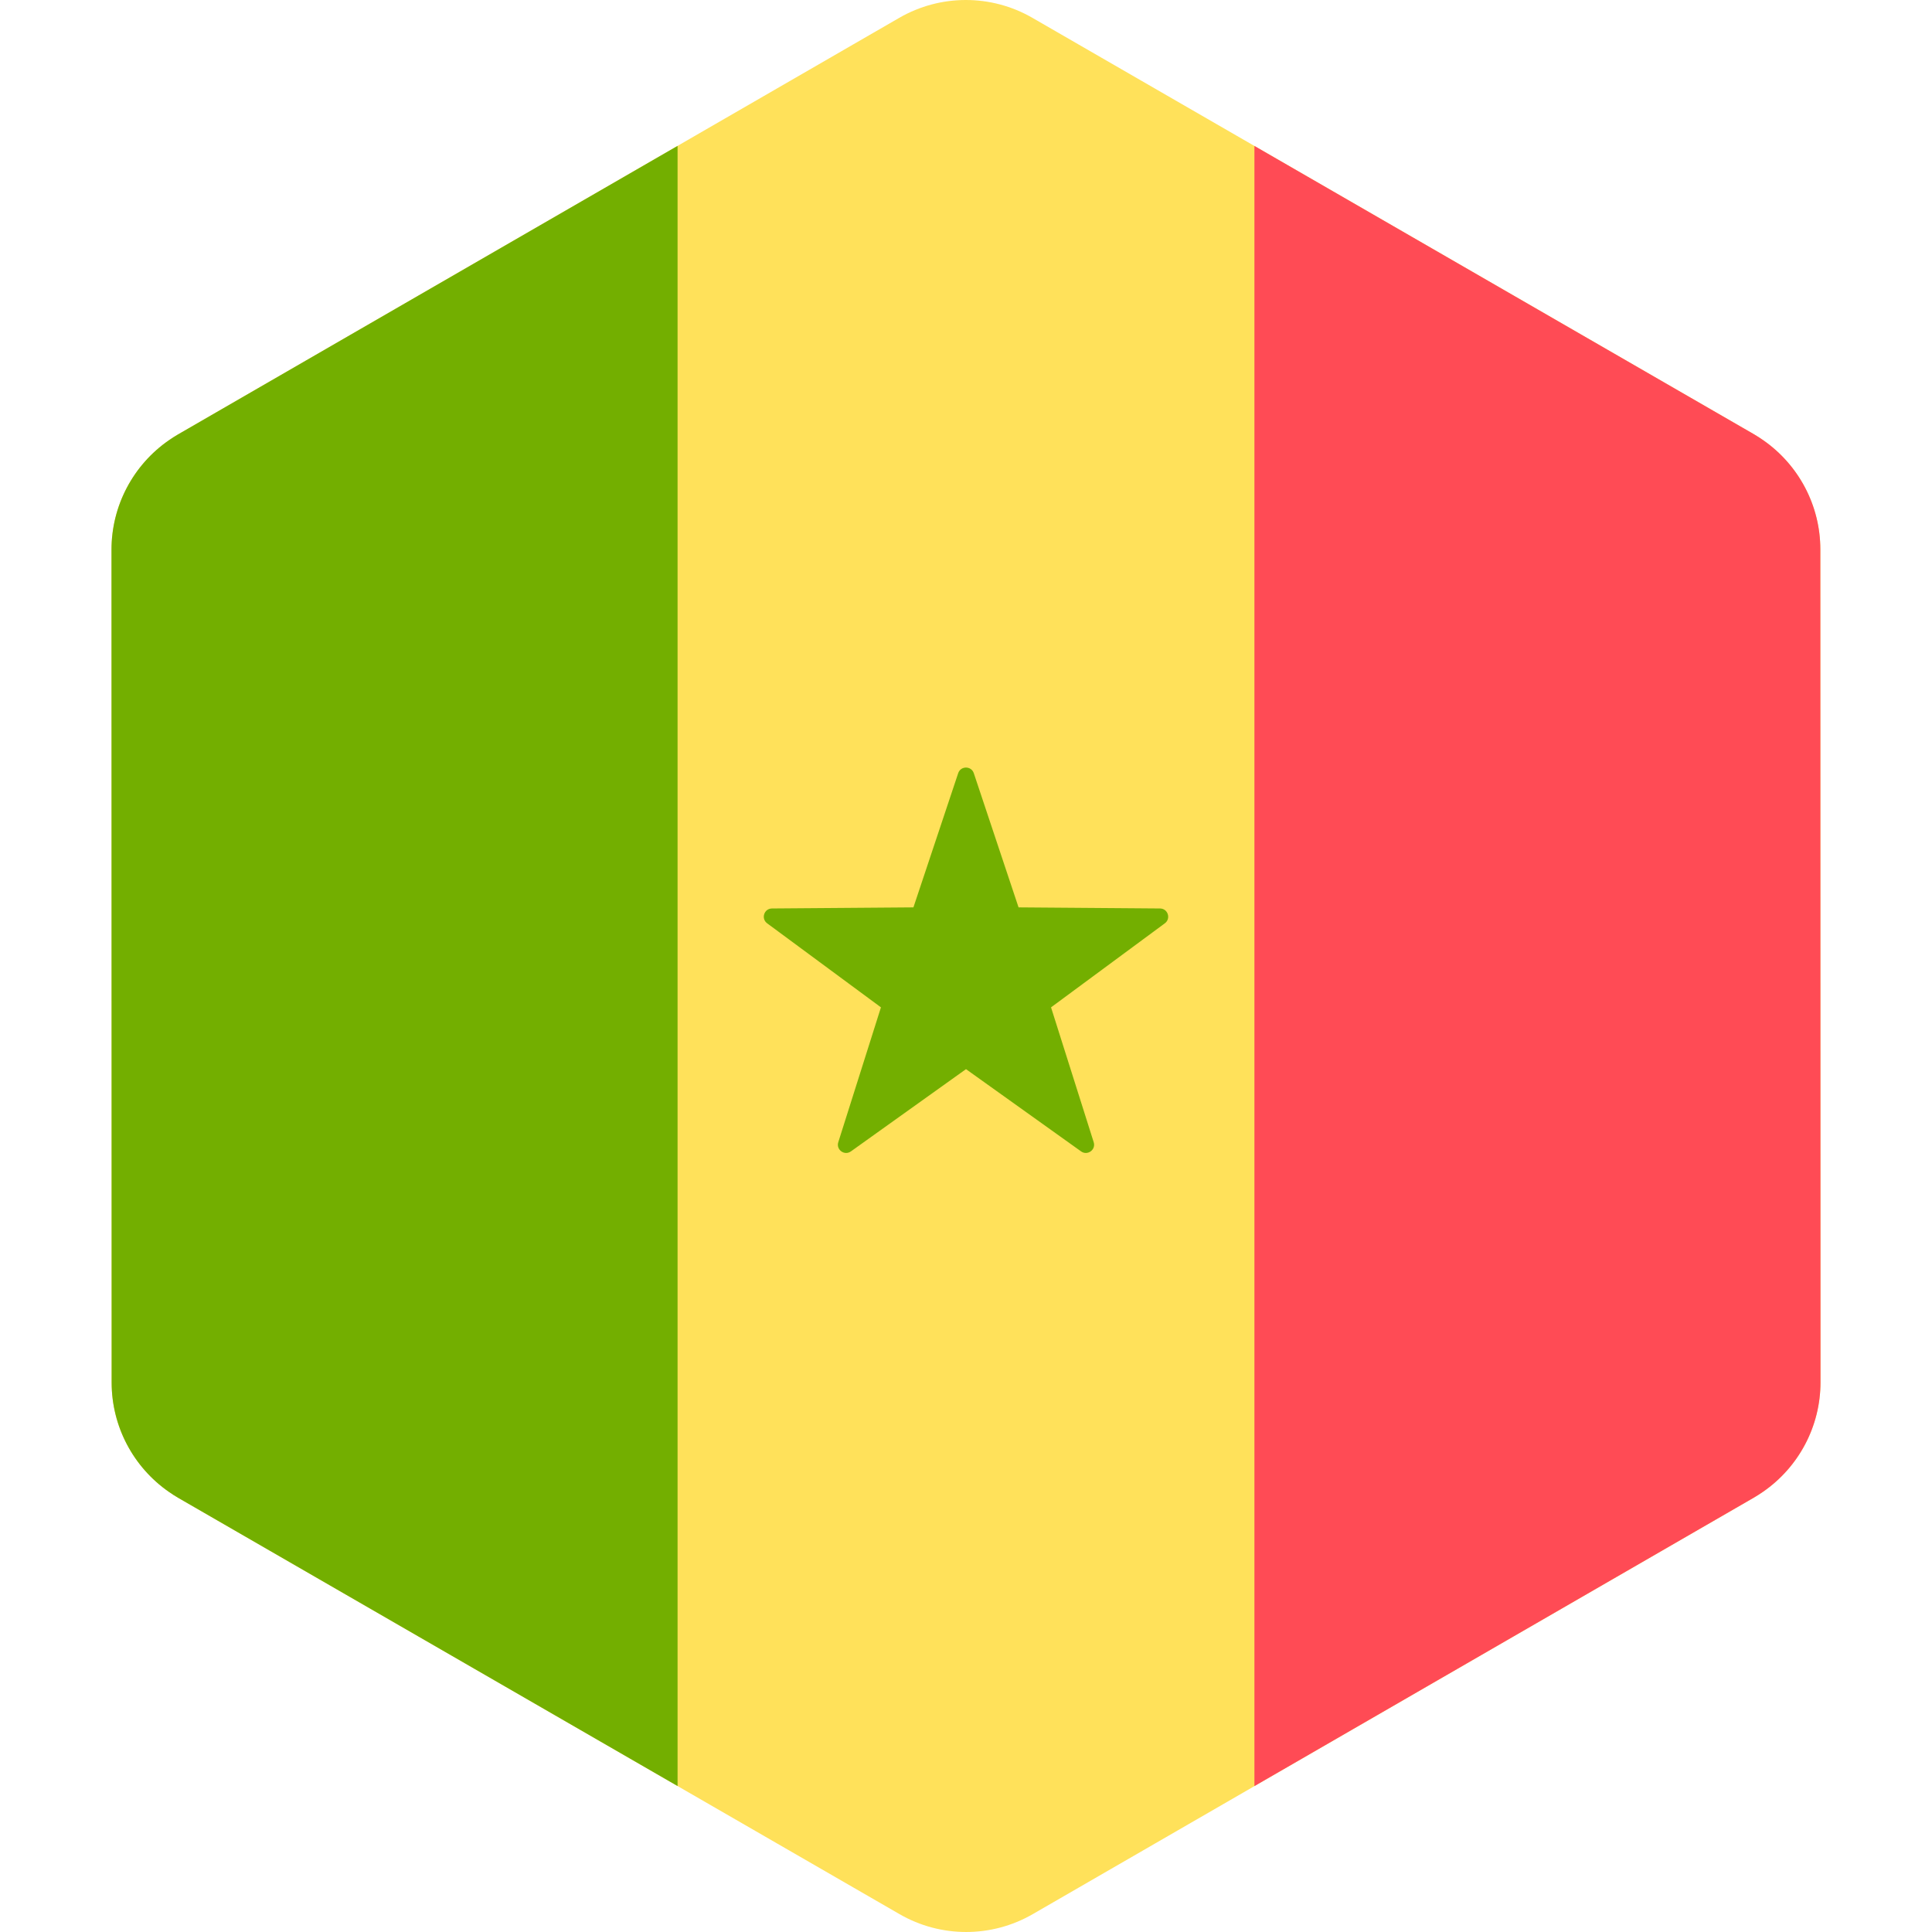 <?xml version="1.0" encoding="iso-8859-1"?>
<!-- Generator: Adobe Illustrator 19.0.0, SVG Export Plug-In . SVG Version: 6.00 Build 0)  -->
<svg xmlns="http://www.w3.org/2000/svg" xmlns:xlink="http://www.w3.org/1999/xlink" version="1.1" id="Layer_1" x="0px" y="0px" viewBox="0 0 512 512" style="enable-background:new 0 0 512 512;" xml:space="preserve">
<path style="fill:#FFE15A;" d="M482.435,296.744l-0.014-81.491l-0.005-27.164l-0.008-42.485  c-0.001-11.607-5.715-22.388-15.14-28.946c-0.812-0.565-1.642-1.11-2.509-1.611l-23.711-13.684l-22.198-12.81L400.98,78.24  l-94.999-54.826l-19.995-11.539l-12.39-7.151c-10.918-6.301-24.37-6.298-35.287,0.006l-12.307,7.108l-19.995,11.548L111.02,78.247  L81.076,95.544l-22.191,12.818l-11.697,6.756c-0.841,0.486-1.648,1.015-2.439,1.561c-9.465,6.556-15.201,17.365-15.2,29.001  l0.007,42.41l0.005,27.164l0.014,81.491l0.005,27.164l0.007,42.486c0.003,11.607,5.715,22.388,15.14,28.946  c0.812,0.565,1.642,1.11,2.509,1.611l23.377,13.491l22.198,12.811l18.204,10.506l94.999,54.826l19.995,11.539l12.39,7.151  c10.92,6.301,24.37,6.298,35.287-0.006l12.307-7.108l19.995-11.548l94.989-54.863l27.325-15.782l22.191-12.818l14.319-8.27  c0.841-0.486,1.648-1.015,2.439-1.561c9.465-6.556,15.201-17.365,15.2-29.001l-0.008-42.41L482.435,296.744z"/>
<path style="fill:#73AF00;" d="M111.023,78.247L81.076,95.544l-22.191,12.818l-11.697,6.756c-0.841,0.486-1.648,1.015-2.439,1.561  c-9.465,6.556-15.201,17.365-15.2,29.001l0.007,42.41l0.005,27.164l0.014,81.491l0.005,27.164l0.007,42.485  c0.003,11.607,5.715,22.389,15.14,28.946c0.812,0.565,1.642,1.11,2.509,1.611l23.377,13.491l22.198,12.811l18.204,10.506  l68.548,39.56V38.662L111.023,78.247z"/>
<path style="fill:#FF4B55;" d="M400.974,433.748l27.325-15.782l22.191-12.818l14.319-8.27c0.841-0.486,1.648-1.013,2.439-1.562  c9.465-6.556,15.201-17.365,15.2-29.001l-0.008-42.41l-0.005-27.164l-0.014-81.491l-0.005-27.164l-0.008-42.485  c-0.001-11.607-5.715-22.389-15.14-28.946c-0.812-0.565-1.642-1.11-2.509-1.611l-23.711-13.684l-22.197-12.81l-17.87-10.313  l-68.547-39.56v434.656L400.974,433.748z"/>
<path style="fill:#73AF00;" d="M258.068,204.904l11.861,35.56l37.485,0.29c2.096,0.016,2.965,2.692,1.278,3.936l-30.156,22.269  l11.307,35.74c0.632,1.998-1.643,3.651-3.348,2.433l-30.497-21.798l-30.497,21.798c-1.706,1.218-3.98-0.435-3.349-2.433  l11.307-35.74l-30.156-22.269c-1.686-1.245-0.817-3.92,1.278-3.936l37.485-0.29l11.861-35.56  C254.592,202.916,257.404,202.916,258.068,204.904z"/>
<g>
</g>
<g>
</g>
<g>
</g>
<g>
</g>
<g>
</g>
<g>
</g>
<g>
</g>
<g>
</g>
<g>
</g>
<g>
</g>
<g>
</g>
<g>
</g>
<g>
</g>
<g>
</g>
<g>
</g>
</svg>
